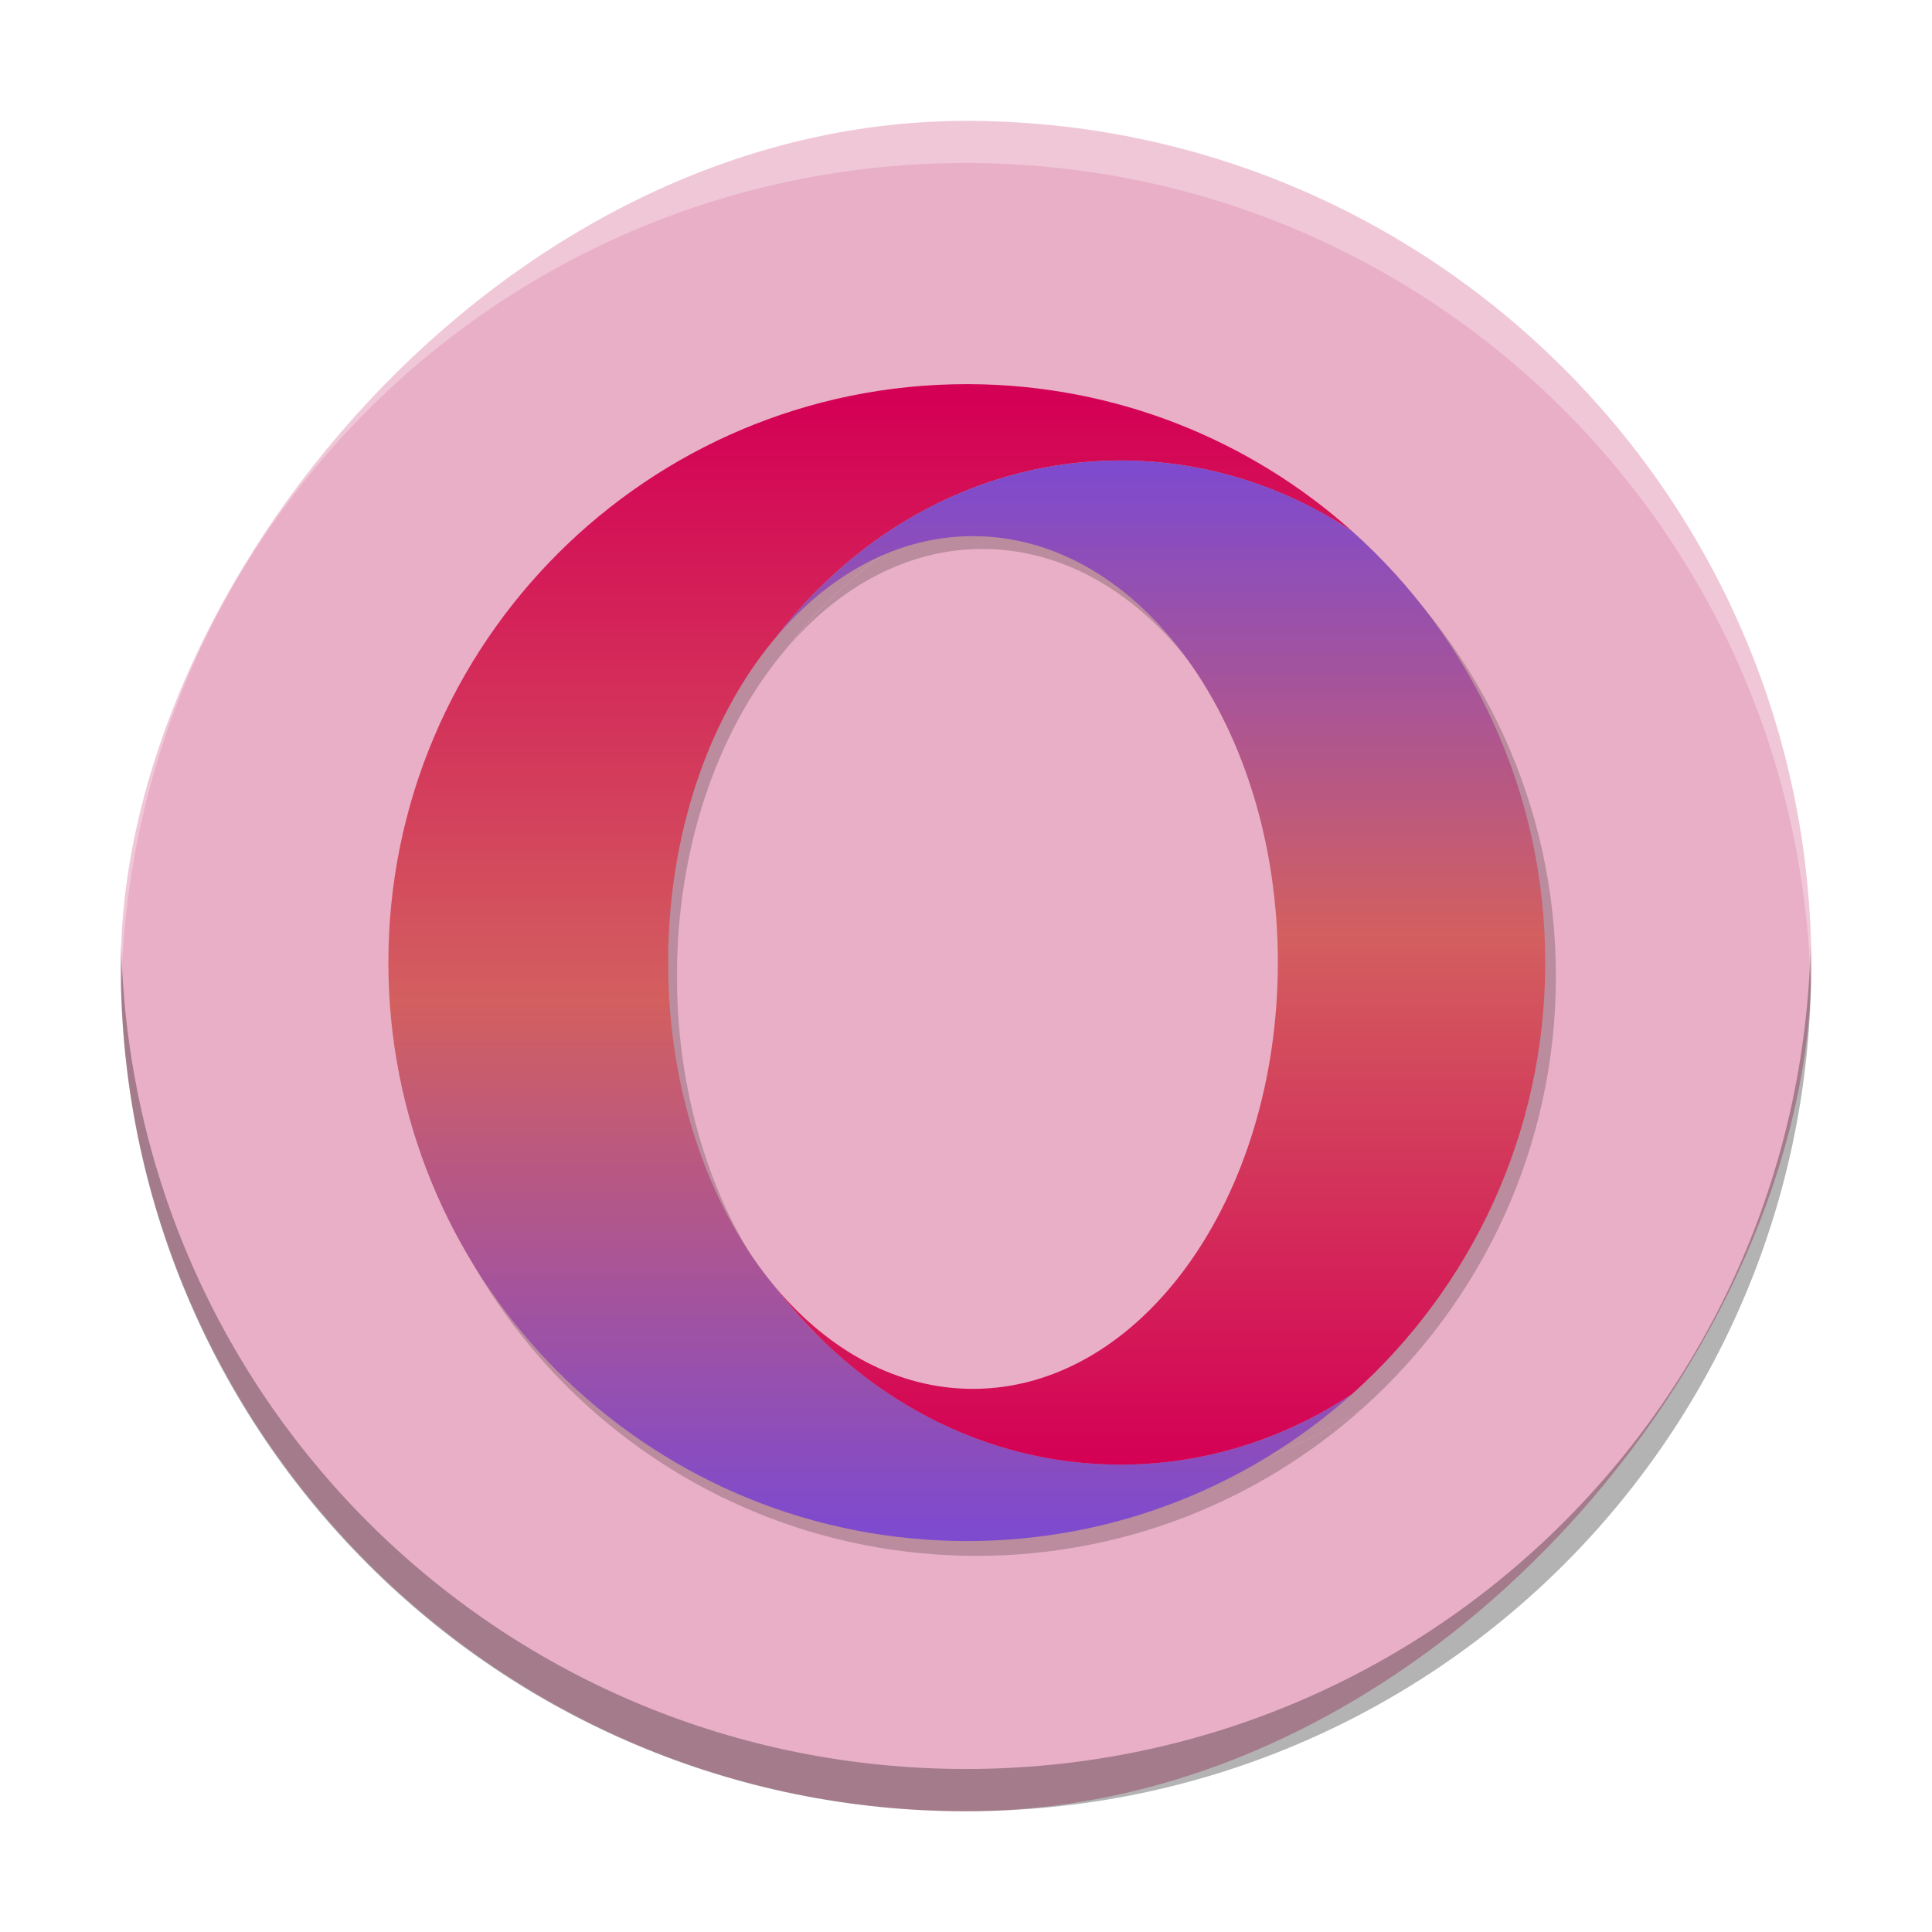 <?xml version="1.0" encoding="UTF-8" standalone="no"?>
<svg
   width="48"
   height="48"
   version="1.1"
   id="svg40"
   sodipodi:docname="opera-developer.svg"
   inkscape:version="1.3.2 (091e20ef0f, 2023-11-25)"
   xmlns:inkscape="http://www.inkscape.org/namespaces/inkscape"
   xmlns:sodipodi="http://sodipodi.sourceforge.net/DTD/sodipodi-0.dtd"
   xmlns:xlink="http://www.w3.org/1999/xlink"
   xmlns="http://www.w3.org/2000/svg"
   xmlns:svg="http://www.w3.org/2000/svg">
  <sodipodi:namedview
     id="namedview42"
     pagecolor="#ffffff"
     bordercolor="#666666"
     borderopacity="1.0"
     inkscape:showpageshadow="2"
     inkscape:pageopacity="0.0"
     inkscape:pagecheckerboard="0"
     inkscape:deskcolor="#d1d1d1"
     showgrid="true"
     inkscape:zoom="9.8333334"
     inkscape:cx="18.813559"
     inkscape:cy="41.59322"
     inkscape:window-width="1920"
     inkscape:window-height="994"
     inkscape:window-x="0"
     inkscape:window-y="0"
     inkscape:window-maximized="1"
     inkscape:current-layer="svg40">
    <inkscape:grid
       type="xygrid"
       id="grid710"
       originx="0"
       originy="0"
       spacingy="1"
       spacingx="1"
       units="px"
       visible="true" />
  </sodipodi:namedview>
  <defs
     id="defs26">
    <linearGradient
       inkscape:collect="always"
       id="linearGradient975">
      <stop
         style="stop-color:#7e4ace;stop-opacity:1;"
         offset="0"
         id="stop971" />
      <stop
         style="stop-color:#d35f5f;stop-opacity:1"
         offset="0.469"
         id="stop1043" />
      <stop
         style="stop-color:#d40055;stop-opacity:1"
         offset="1"
         id="stop973" />
    </linearGradient>
    <linearGradient
       id="linearGradient4317">
      <stop
         style="stop-color:#3b85b5;stop-opacity:1"
         offset="0"
         id="stop2" />
      <stop
         style="stop-color:#7cbcec;stop-opacity:1"
         offset="1"
         id="stop4" />
    </linearGradient>
    <linearGradient
       id="linearGradient4309">
      <stop
         style="stop-color:#3bb566;stop-opacity:1;"
         offset="0"
         id="stop7" />
      <stop
         style="stop-color:#7ceca4;stop-opacity:1"
         offset="1"
         id="stop9" />
    </linearGradient>
    <linearGradient
       id="linearGradient4301">
      <stop
         style="stop-color:#ffa92d;stop-opacity:1;"
         offset="0"
         id="stop12" />
      <stop
         style="stop-color:#ffc169;stop-opacity:1"
         offset="1"
         id="stop14" />
    </linearGradient>
    <linearGradient
       id="linearGradient4293">
      <stop
         style="stop-color:#bf4231;stop-opacity:1;"
         offset="0"
         id="stop17" />
      <stop
         style="stop-color:#f58273;stop-opacity:1"
         offset="1"
         id="stop19" />
    </linearGradient>
    <linearGradient
       xlink:href="#linearGradient4293"
       id="linearGradient4299"
       x1="16"
       y1="20"
       x2="7"
       y2="7"
       gradientUnits="userSpaceOnUse" />
    <linearGradient
       xlink:href="#linearGradient4301"
       id="linearGradient4307"
       x1="39"
       y1="20"
       x2="30"
       y2="7"
       gradientUnits="userSpaceOnUse" />
    <linearGradient
       xlink:href="#linearGradient4309"
       id="linearGradient4315"
       x1="17"
       y1="40.124"
       x2="10"
       y2="28"
       gradientUnits="userSpaceOnUse" />
    <linearGradient
       xlink:href="#linearGradient4317"
       id="linearGradient4323"
       x1="38"
       y1="42"
       x2="30"
       y2="29"
       gradientUnits="userSpaceOnUse" />
    <linearGradient
       gradientTransform="matrix(1.05,0,0,1.05,-452.986,-525.938)"
       gradientUnits="userSpaceOnUse"
       x2="426.695"
       y2="499.921"
       y1="547.675"
       id="a-6"
       x1="389.32">
      <stop
         stop-color="#18222a"
         style="stop-color:#1e2b35;stop-opacity:1"
         id="stop216" />
      <stop
         stop-color="#566069"
         offset="1"
         style="stop-color:#6d7983;stop-opacity:1"
         id="stop218" />
    </linearGradient>
    <linearGradient
       id="linearGradient4235">
      <stop
         style="stop-color:#abdaf9;stop-opacity:1"
         offset="0"
         id="stop7-9" />
      <stop
         style="stop-color:#7cbcec;stop-opacity:1"
         offset="1"
         id="stop9-3" />
    </linearGradient>
    <linearGradient
       id="linearGradient4255">
      <stop
         style="stop-color:#000000;stop-opacity:1;"
         offset="0"
         id="stop2-1" />
      <stop
         style="stop-color:#000000;stop-opacity:0;"
         offset="1"
         id="stop4-9" />
    </linearGradient>
    <linearGradient
       id="linearGradient4216">
      <stop
         style="stop-color:#c42c2c;stop-opacity:1"
         offset="0"
         id="stop17-4" />
      <stop
         style="stop-color:#f36856;stop-opacity:1"
         offset="1"
         id="stop19-7" />
    </linearGradient>
    <linearGradient
       id="linearGradient4224">
      <stop
         style="stop-color:#375a7d;stop-opacity:1"
         offset="0"
         id="stop12-8" />
      <stop
         style="stop-color:#54a3d8;stop-opacity:1"
         offset="1"
         id="stop14-4" />
    </linearGradient>
    <linearGradient
       xlink:href="#linearGradient4293"
       id="linearGradient4299-5"
       x1="16"
       y1="20"
       x2="7"
       y2="7"
       gradientUnits="userSpaceOnUse" />
    <linearGradient
       xlink:href="#linearGradient4301"
       id="linearGradient4307-6"
       x1="39"
       y1="20"
       x2="30"
       y2="7"
       gradientUnits="userSpaceOnUse" />
    <linearGradient
       xlink:href="#linearGradient4309"
       id="linearGradient4315-6"
       x1="17"
       y1="40.124"
       x2="10"
       y2="28"
       gradientUnits="userSpaceOnUse" />
    <linearGradient
       xlink:href="#linearGradient4317"
       id="linearGradient4323-0"
       x1="38"
       y1="42"
       x2="30"
       y2="29"
       gradientUnits="userSpaceOnUse" />
    <filter
       id="d"
       x="-0.036"
       y="-0.036"
       width="1.072"
       height="1.072"
       color-interpolation-filters="sRGB">
      <feGaussianBlur
         stdDeviation="9"
         id="feGaussianBlur238" />
    </filter>
    <linearGradient
       id="a"
       x2="1"
       gradientTransform="matrix(0,27.855,-27.855,0,21.624,10.014)"
       gradientUnits="userSpaceOnUse"
       xlink:href="#b">
      <stop
         stop-color="#ff5a46"
         offset="0"
         id="stop231"
         style="stop-color:#d40055;stop-opacity:1" />
      <stop
         stop-color="#ff5a46"
         stop-opacity=".882"
         offset=".3"
         id="stop233" />
      <stop
         stop-color="#7814aa"
         offset="1"
         id="stop235"
         style="stop-color:#7137c8;stop-opacity:1" />
    </linearGradient>
    <linearGradient
       id="b"
       x2="1"
       gradientTransform="matrix(0,24.637,-24.637,0,28.84,12.156)"
       gradientUnits="userSpaceOnUse">
      <stop
         stop-color="#7814aa"
         offset="0"
         id="stop224"
         style="stop-color:#b380ff;stop-opacity:1" />
      <stop
         stop-color="#ff5a46"
         stop-opacity=".882"
         offset=".7"
         id="stop226" />
      <stop
         stop-color="#ff5a46"
         offset="1"
         id="stop228"
         style="stop-color:#d40055;stop-opacity:1" />
    </linearGradient>
    <linearGradient
       inkscape:collect="always"
       xlink:href="#linearGradient975"
       id="linearGradient356"
       gradientUnits="userSpaceOnUse"
       gradientTransform="matrix(0,24.637,-24.637,0,28.84,11.656)"
       x2="1" />
    <linearGradient
       inkscape:collect="always"
       xlink:href="#linearGradient975"
       id="linearGradient977"
       x1="20"
       y1="38"
       x2="20"
       y2="10"
       gradientUnits="userSpaceOnUse" />
  </defs>
  <rect
     width="41.999"
     x="-45"
     y="3.004"
     rx="20.999"
     height="41.996"
     transform="scale(-1,1)"
     style="display:inline;fill:#e9afc6;stroke-width:2.94;stroke-opacity:0.55;fill-opacity:1"
     id="rect223"
     ry="20.998" />
  <path
     style="display:inline;opacity:0.3;fill:#000000;fill-opacity:1;stroke-width:2.94;stroke-opacity:0.55"
     d="m 3.013,23.477 c -0.004,0.175 -0.013,0.349 -0.013,0.525 0,11.633 9.366,20.998 20.999,20.998 11.634,0 20.999,-9.365 20.999,-20.998 0,-0.176 -0.008,-0.349 -0.013,-0.525 -0.277,11.388 -9.534,20.473 -20.987,20.473 -11.457,0 -20.709,-9.085 -20.987,-20.473"
     id="path225" />
  <path
     d="m 3.013,24.523 c -0.004,-0.175 -0.013,-0.348 -0.013,-0.525 C 3.001,12.365 12.366,3 24,3 c 11.634,0 20.999,9.365 20.999,20.998 0,0.176 -0.008,0.35 -0.013,0.525 -0.277,-11.388 -9.534,-20.473 -20.987,-20.473 -11.457,0 -20.709,9.085 -20.987,20.473"
     style="display:inline;opacity:0.3;fill:#ffffff;fill-opacity:1;stroke-width:2.94;stroke-opacity:0.55"
     id="path229" />
  <g
     transform="matrix(0.048,0,0,0.048,-0.644,-0.369)"
     fill="#010101"
     filter="url(#d)"
     opacity="0.2"
     stroke-width="93.632"
     id="g254">
    <path
       d="m 518.75,213.01 c -165.67,0 -300,134.33 -300,300 0,160.9 126.69,292.18 285.73,299.64 4.776,0.239 9.492,0.358 14.269,0.358 76.836,0 146.87,-28.896 199.94,-76.358 -35.164,23.343 -76.299,36.716 -120.24,36.716 -71.463,0 -135.4,-35.463 -178.45,-91.343 -33.194,-39.164 -54.627,-97.015 -56.119,-161.97 v -14.149 c 1.492,-64.955 22.925,-122.87 56.119,-161.97 43.045,-55.881 107.04,-91.343 178.45,-91.343 43.94,0 85.075,13.433 120.24,36.776 -52.776,-47.224 -122.45,-76.06 -198.81,-76.358 h -1.134 z"
       id="path250" />
    <path
       d="m 420,343.94 c 27.522,-32.478 63.104,-52.119 101.91,-52.119 87.343,0 158.15,99.045 158.15,221.13 0,122.15 -70.806,221.13 -158.15,221.13 -38.866,0 -74.388,-19.582 -101.91,-52.06 43.045,55.881 106.99,91.343 178.45,91.343 43.94,0 85.075,-13.433 120.24,-36.716 61.433,-54.925 100.06,-134.75 100.06,-223.64 0,-88.836 -38.627,-168.72 -100.06,-223.64 -35.164,-23.343 -76.299,-36.716 -120.24,-36.716 -71.463,0 -135.4,35.463 -178.45,91.343"
       id="path252" />
  </g>
  <path
     d="m 24.021,9.544 c -7.936,0 -14.372,6.435 -14.372,14.372 0,7.708 6.069,13.997 13.688,14.354 0.229,0.011 0.455,0.017 0.684,0.017 3.681,0 7.036,-1.384 9.578,-3.658 -1.684,1.118 -3.655,1.759 -5.76,1.759 -3.423,0 -6.486,-1.699 -8.548,-4.376 -1.59,-1.876 -2.617,-4.647 -2.688,-7.759 v -0.678 c 0.072,-3.112 1.098,-5.886 2.688,-7.759 2.062,-2.677 5.128,-4.376 8.548,-4.376 2.105,0 4.075,0.644 5.76,1.762 C 31.07,10.94 27.733,9.559 24.074,9.544 h -0.054 z"
     stroke-width="4.485"
     id="path256"
     style="fill-opacity:1;fill:url(#linearGradient977)" />
  <path
     d="m 19.29,15.817 c 1.318,-1.556 3.023,-2.497 4.882,-2.497 4.184,0 7.576,4.745 7.576,10.593 0,5.851 -3.392,10.593 -7.576,10.593 -1.862,0 -3.563,-0.938 -4.882,-2.494 2.062,2.677 5.125,4.376 8.548,4.376 2.105,0 4.075,-0.644 5.76,-1.759 2.943,-2.631 4.793,-6.455 4.793,-10.714 0,-4.256 -1.85,-8.082 -4.793,-10.714 -1.684,-1.118 -3.655,-1.759 -5.76,-1.759 -3.423,0 -6.486,1.699 -8.548,4.376"
     stroke-width="4.485"
     id="path258"
     style="fill:url(#linearGradient356);fill-opacity:1.0" />
</svg>

